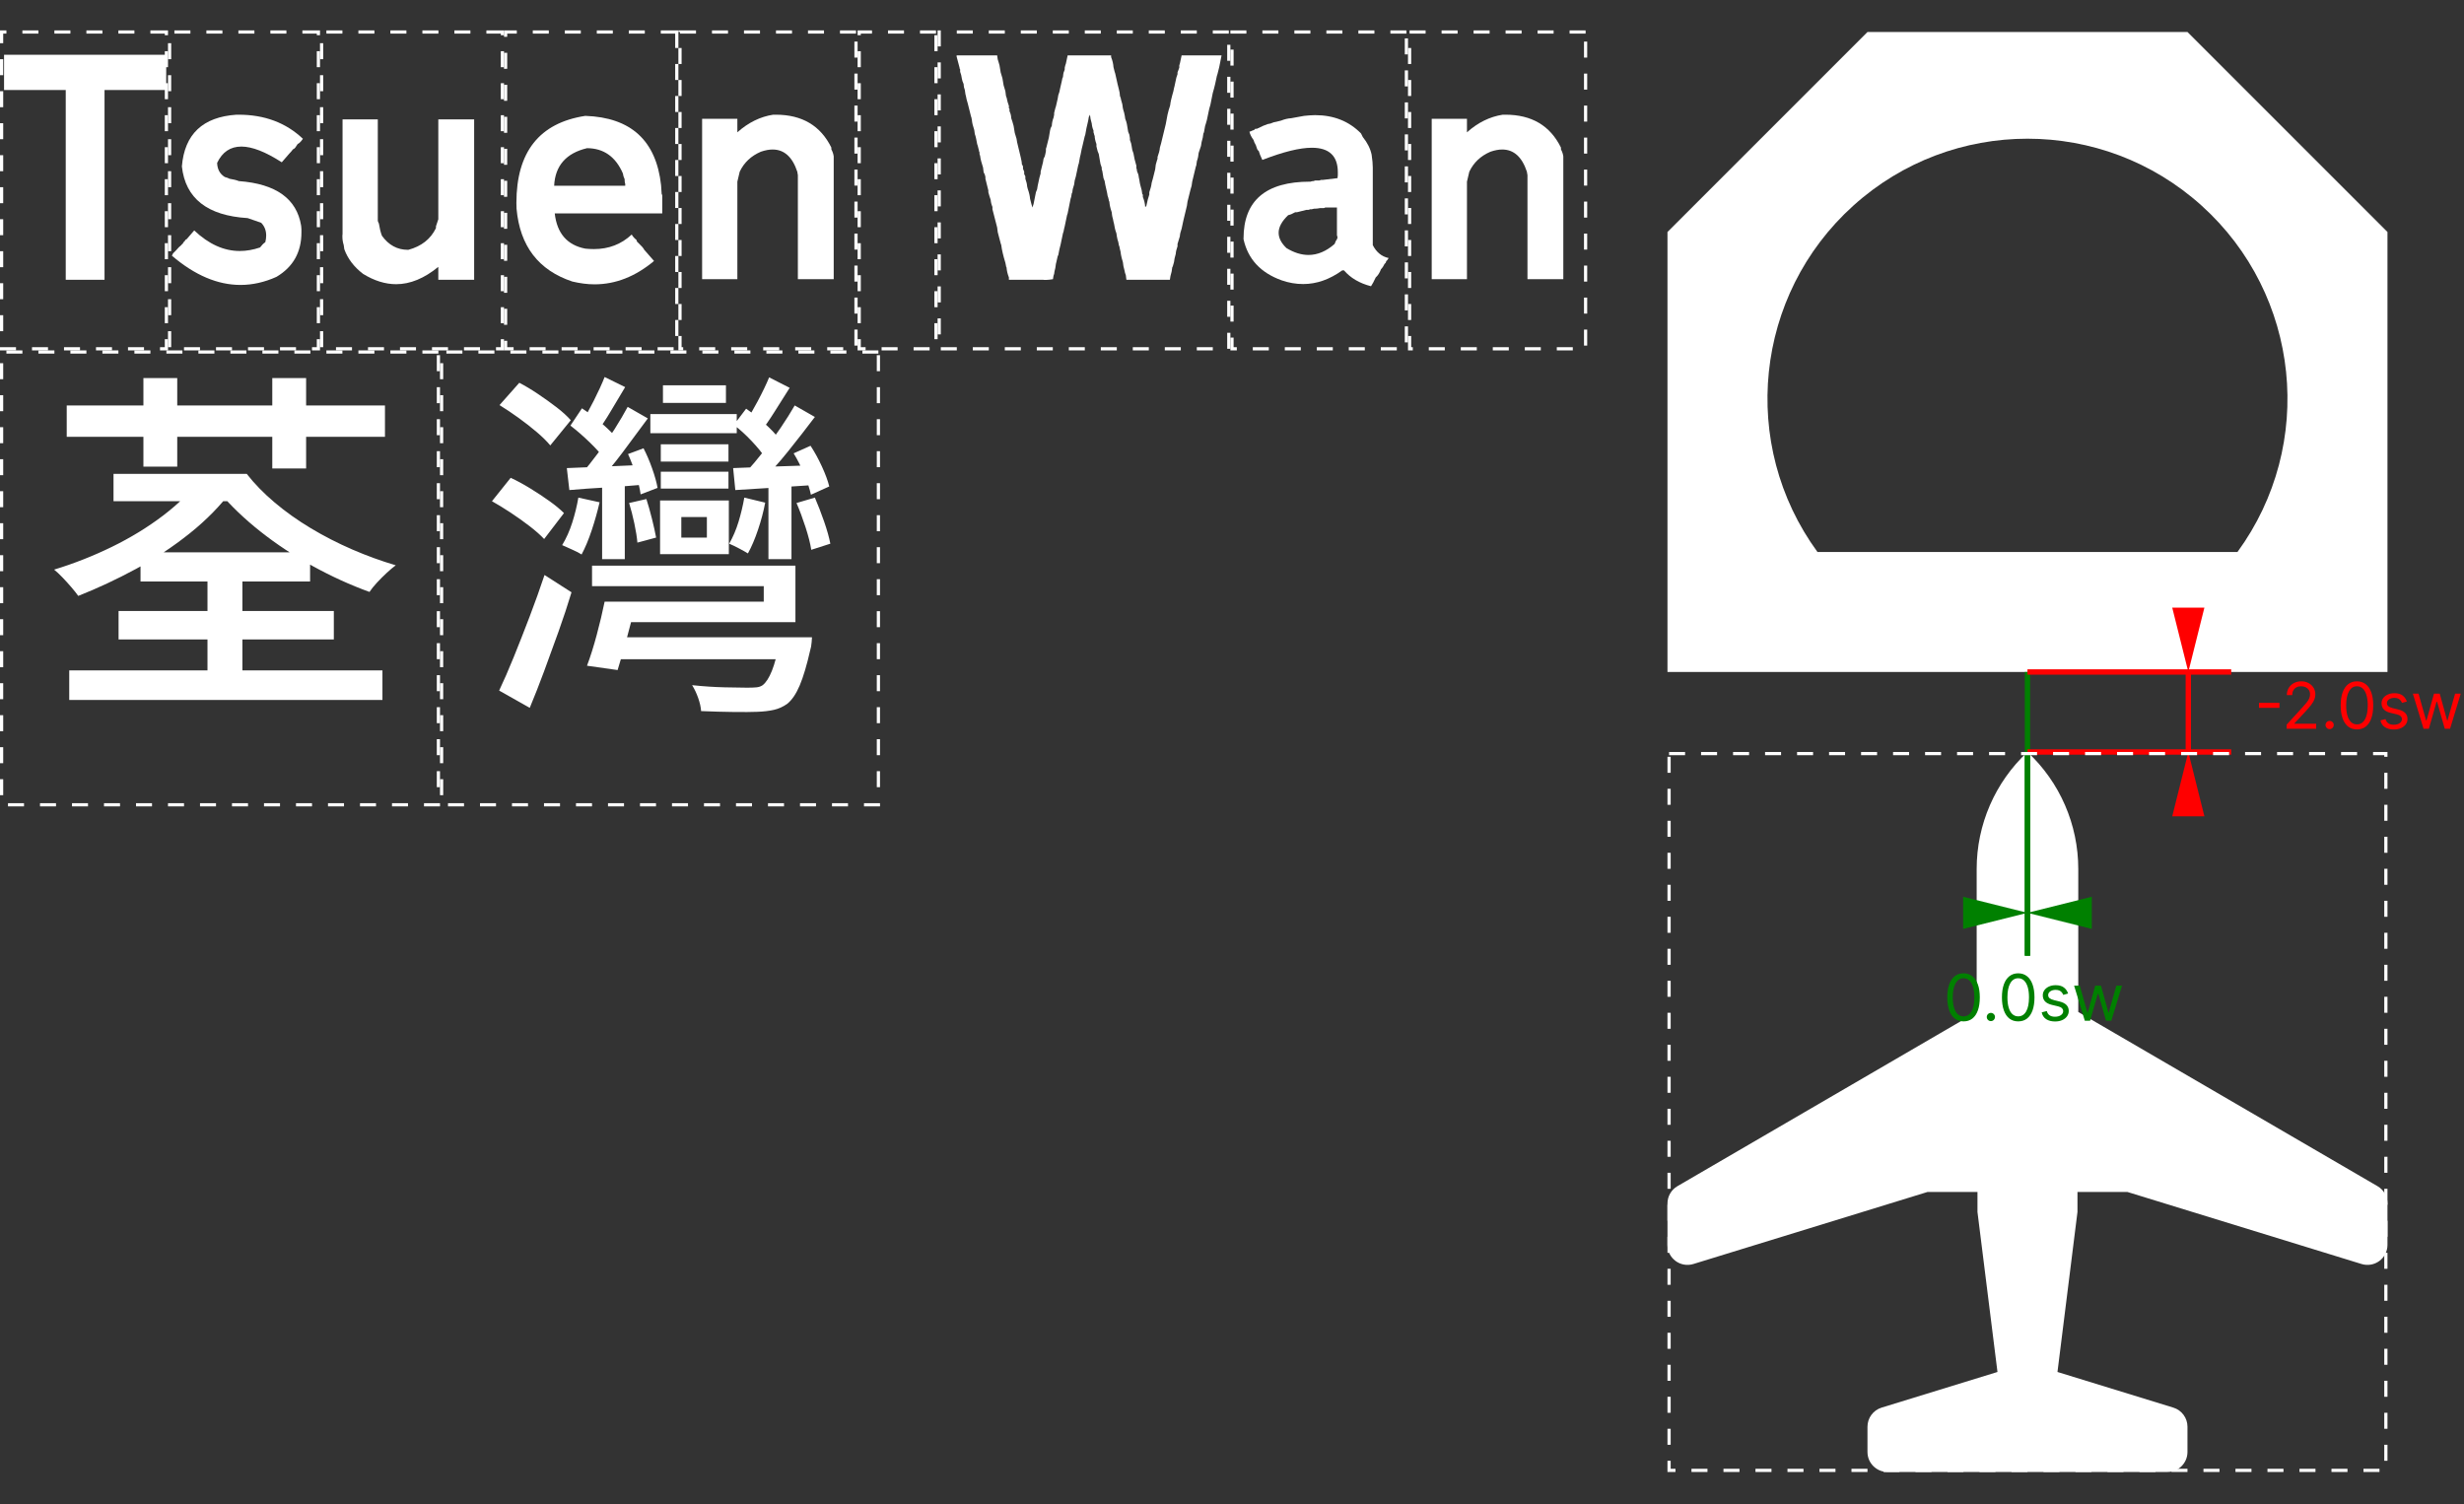 <svg width="1540" height="940" viewBox="0 0 1540 940" fill="none" xmlns="http://www.w3.org/2000/svg">
<rect x="0" y="0" width="1540" height="940" fill="#333333" stroke="none"/>
<g clip-path="url(#clip0_0_1)">
<path d="M1267.17 470C1287.43 488.914 1298.92 515.386 1298.92 543.1V632.5L1485.96 741.38C1489.81 743.62 1492.17 747.738 1492.17 752.19V778.08C1492.17 782.046 1490.29 785.777 1487.09 788.132C1483.9 790.487 1479.78 791.188 1475.99 790.02L1329.67 745H1298.42V757.5L1285.92 857.5L1358.35 879.78C1363.6 881.395 1367.17 886.243 1367.17 891.73V907.5C1367.17 914.404 1361.57 920 1354.67 920H1179.67C1172.77 920 1167.17 914.404 1167.17 907.5V891.73C1167.17 886.243 1170.75 881.395 1175.99 879.78L1248.42 857.5L1235.92 757.5V745H1204.67L1058.35 790.02C1054.56 791.188 1050.44 790.487 1047.25 788.132C1044.06 785.777 1042.17 782.046 1042.17 778.08V752.19C1042.17 747.738 1044.53 743.62 1048.38 741.38L1235.42 632.5V543.1C1235.42 515.386 1246.92 488.914 1267.17 470Z" fill="white"/>
<path d="M1267.17 20H1367.17L1492.17 145V420H1042.17V145L1167.17 20H1267.17ZM1135.92 345H1398.42C1447.51 277.748 1437.83 184.271 1376 128.51C1314.16 72.749 1220.18 72.749 1158.35 128.51C1096.51 184.271 1086.83 277.748 1135.92 345Z" fill="white"/>
<path d="M1267.17 470V597.335" stroke="#008000" stroke-width="3.351"/>
<path d="M1267.17 420V597.335" stroke="#008000" stroke-width="3.351"/>
<path d="M1267.17 570.528L1307.38 560.475V580.581L1267.17 570.528Z" fill="#008000"/>
<path d="M1267.17 570.528L1226.96 560.475V580.581L1267.17 570.528Z" fill="#008000"/>
<path d="M1227.22 638.376C1225.06 638.376 1223.23 637.791 1221.72 636.62C1220.2 635.439 1219.05 633.73 1218.25 631.493C1217.45 629.247 1217.05 626.534 1217.05 623.354C1217.05 620.193 1217.45 617.495 1218.25 615.257C1219.06 613.011 1220.22 611.297 1221.73 610.117C1223.26 608.927 1225.08 608.332 1227.22 608.332C1229.35 608.332 1231.17 608.927 1232.68 610.117C1234.21 611.297 1235.37 613.011 1236.17 615.257C1236.98 617.495 1237.38 620.193 1237.38 623.354C1237.38 626.534 1236.98 629.247 1236.18 631.493C1235.38 633.73 1234.23 635.439 1232.71 636.62C1231.2 637.791 1229.37 638.376 1227.22 638.376ZM1227.22 635.234C1229.35 635.234 1231 634.206 1232.18 632.15C1233.37 630.094 1233.96 627.162 1233.96 623.354C1233.96 620.822 1233.68 618.665 1233.14 616.885C1232.61 615.105 1231.84 613.749 1230.83 612.816C1229.83 611.883 1228.62 611.416 1227.22 611.416C1225.1 611.416 1223.45 612.459 1222.26 614.543C1221.07 616.619 1220.48 619.556 1220.48 623.354C1220.48 625.886 1220.74 628.038 1221.28 629.808C1221.81 631.579 1222.57 632.926 1223.57 633.849C1224.58 634.773 1225.8 635.234 1227.22 635.234ZM1244.3 638.205C1243.6 638.205 1242.99 637.952 1242.49 637.448C1241.98 636.943 1241.73 636.339 1241.73 635.634C1241.73 634.93 1241.98 634.325 1242.49 633.821C1242.99 633.316 1243.6 633.064 1244.3 633.064C1245.01 633.064 1245.61 633.316 1246.11 633.821C1246.62 634.325 1246.87 634.93 1246.87 635.634C1246.87 636.101 1246.75 636.529 1246.51 636.919C1246.29 637.31 1245.98 637.624 1245.59 637.862C1245.21 638.09 1244.78 638.205 1244.3 638.205ZM1261.38 638.376C1259.23 638.376 1257.4 637.791 1255.88 636.62C1254.37 635.439 1253.21 633.73 1252.41 631.493C1251.61 629.247 1251.21 626.534 1251.21 623.354C1251.21 620.193 1251.61 617.495 1252.41 615.257C1253.22 613.011 1254.38 611.297 1255.9 610.117C1257.42 608.927 1259.25 608.332 1261.38 608.332C1263.51 608.332 1265.33 608.927 1266.85 610.117C1268.37 611.297 1269.53 613.011 1270.33 615.257C1271.14 617.495 1271.55 620.193 1271.55 623.354C1271.55 626.534 1271.15 629.247 1270.35 631.493C1269.55 633.73 1268.39 635.439 1266.88 636.62C1265.36 637.791 1263.53 638.376 1261.38 638.376ZM1261.38 635.234C1263.51 635.234 1265.17 634.206 1266.35 632.15C1267.53 630.094 1268.12 627.162 1268.12 623.354C1268.12 620.822 1267.85 618.665 1267.31 616.885C1266.77 615.105 1266 613.749 1264.99 612.816C1263.99 611.883 1262.79 611.416 1261.38 611.416C1259.27 611.416 1257.61 612.459 1256.42 614.543C1255.23 616.619 1254.64 619.556 1254.64 623.354C1254.64 625.886 1254.91 628.038 1255.44 629.808C1255.97 631.579 1256.74 632.926 1257.74 633.849C1258.75 634.773 1259.96 635.234 1261.38 635.234ZM1292.57 620.955L1289.54 621.812C1289.35 621.307 1289.07 620.817 1288.7 620.341C1288.33 619.855 1287.84 619.456 1287.21 619.141C1286.58 618.827 1285.78 618.67 1284.8 618.67C1283.46 618.67 1282.34 618.98 1281.44 619.598C1280.56 620.208 1280.11 620.984 1280.11 621.926C1280.11 622.764 1280.42 623.425 1281.03 623.911C1281.64 624.396 1282.59 624.801 1283.88 625.125L1287.14 625.924C1289.1 626.4 1290.56 627.128 1291.52 628.109C1292.48 629.08 1292.97 630.332 1292.97 631.865C1292.97 633.121 1292.6 634.244 1291.88 635.234C1291.17 636.225 1290.17 637.005 1288.88 637.576C1287.6 638.148 1286.1 638.433 1284.4 638.433C1282.16 638.433 1280.31 637.948 1278.84 636.977C1277.38 636.006 1276.45 634.587 1276.06 632.721L1279.26 631.922C1279.56 633.102 1280.14 633.987 1280.99 634.578C1281.84 635.168 1282.96 635.463 1284.34 635.463C1285.91 635.463 1287.16 635.13 1288.08 634.463C1289.01 633.788 1289.48 632.978 1289.48 632.036C1289.48 631.274 1289.21 630.636 1288.68 630.122C1288.15 629.599 1287.33 629.209 1286.23 628.952L1282.57 628.095C1280.56 627.619 1279.09 626.881 1278.14 625.881C1277.21 624.872 1276.74 623.611 1276.74 622.097C1276.74 620.86 1277.09 619.765 1277.79 618.813C1278.49 617.861 1279.45 617.114 1280.66 616.571C1281.88 616.029 1283.26 615.757 1284.8 615.757C1286.97 615.757 1288.67 616.233 1289.91 617.185C1291.16 618.137 1292.04 619.394 1292.57 620.955ZM1303.01 637.976L1296.32 616.043H1299.87L1304.61 632.836H1304.84L1309.52 616.043H1313.12L1317.74 632.778H1317.97L1322.71 616.043H1326.25L1319.57 637.976H1316.26L1311.46 621.126H1311.12L1306.32 637.976H1303.01Z" fill="#008000"/>
<path d="M1267.17 470H1394.51" stroke="#FF0000" stroke-width="3.351"/>
<path d="M1267.17 420H1394.51" stroke="#FF0000" stroke-width="3.351"/>
<path d="M1367.7 470V420" stroke="#FF0000" stroke-width="3.351"/>
<path d="M1367.7 470L1357.65 510.211H1377.75L1367.7 470Z" fill="#FF0000"/>
<path d="M1367.7 420L1357.65 379.789H1377.75L1367.7 420Z" fill="#FF0000"/>
<path d="M1424.66 439.289V442.431H1411.87V439.289H1424.66ZM1429.16 455.482V452.912L1438.81 442.345C1439.94 441.108 1440.88 440.032 1441.61 439.118C1442.34 438.195 1442.89 437.328 1443.24 436.519C1443.6 435.701 1443.78 434.844 1443.78 433.949C1443.78 432.921 1443.53 432.031 1443.04 431.279C1442.55 430.527 1441.89 429.946 1441.04 429.537C1440.19 429.127 1439.24 428.923 1438.18 428.923C1437.06 428.923 1436.08 429.156 1435.24 429.622C1434.41 430.079 1433.77 430.722 1433.31 431.55C1432.87 432.378 1432.64 433.349 1432.64 434.463H1429.27C1429.27 432.749 1429.67 431.245 1430.46 429.951C1431.25 428.656 1432.32 427.647 1433.69 426.923C1435.06 426.2 1436.59 425.838 1438.3 425.838C1440.01 425.838 1441.53 426.2 1442.85 426.923C1444.18 427.647 1445.21 428.623 1445.97 429.851C1446.72 431.079 1447.09 432.445 1447.09 433.949C1447.09 435.025 1446.9 436.077 1446.51 437.105C1446.13 438.123 1445.46 439.261 1444.51 440.518C1443.57 441.765 1442.26 443.288 1440.58 445.087L1434.01 452.112V452.341H1447.61V455.482H1429.16ZM1456.02 455.711C1455.31 455.711 1454.71 455.459 1454.2 454.954C1453.7 454.45 1453.45 453.845 1453.45 453.141C1453.45 452.436 1453.7 451.832 1454.2 451.327C1454.71 450.823 1455.31 450.57 1456.02 450.57C1456.72 450.57 1457.33 450.823 1457.83 451.327C1458.34 451.832 1458.59 452.436 1458.59 453.141C1458.59 453.607 1458.47 454.035 1458.23 454.426C1458 454.816 1457.69 455.13 1457.3 455.368C1456.92 455.597 1456.49 455.711 1456.02 455.711ZM1473.1 455.882C1470.95 455.882 1469.11 455.297 1467.6 454.126C1466.09 452.945 1464.93 451.237 1464.13 449C1463.33 446.753 1462.93 444.04 1462.93 440.86C1462.93 437.7 1463.33 435.001 1464.13 432.764C1464.94 430.517 1466.1 428.804 1467.61 427.623C1469.14 426.433 1470.96 425.838 1473.1 425.838C1475.23 425.838 1477.05 426.433 1478.57 427.623C1480.09 428.804 1481.25 430.517 1482.05 432.764C1482.86 435.001 1483.26 437.7 1483.26 440.86C1483.26 444.04 1482.86 446.753 1482.06 449C1481.26 451.237 1480.11 452.945 1478.59 454.126C1477.08 455.297 1475.25 455.882 1473.1 455.882ZM1473.1 452.741C1475.23 452.741 1476.89 451.713 1478.07 449.656C1479.25 447.6 1479.84 444.668 1479.84 440.86C1479.84 438.328 1479.57 436.172 1479.02 434.392C1478.49 432.611 1477.72 431.255 1476.71 430.322C1475.71 429.389 1474.51 428.923 1473.1 428.923C1470.98 428.923 1469.33 429.965 1468.14 432.05C1466.95 434.125 1466.36 437.062 1466.36 440.86C1466.36 443.392 1466.62 445.544 1467.16 447.315C1467.69 449.085 1468.46 450.432 1469.46 451.356C1470.46 452.279 1471.68 452.741 1473.1 452.741ZM1504.28 438.461L1501.26 439.318C1501.07 438.813 1500.78 438.323 1500.41 437.847C1500.05 437.362 1499.56 436.962 1498.93 436.648C1498.3 436.334 1497.5 436.177 1496.51 436.177C1495.17 436.177 1494.05 436.486 1493.16 437.105C1492.27 437.714 1491.83 438.49 1491.83 439.432C1491.83 440.27 1492.14 440.932 1492.75 441.417C1493.35 441.903 1494.31 442.307 1495.6 442.631L1498.86 443.431C1500.82 443.907 1502.28 444.635 1503.24 445.615C1504.2 446.586 1504.68 447.838 1504.68 449.371C1504.68 450.627 1504.32 451.751 1503.6 452.741C1502.88 453.731 1501.88 454.511 1500.6 455.083C1499.31 455.654 1497.82 455.939 1496.12 455.939C1493.88 455.939 1492.03 455.454 1490.56 454.483C1489.09 453.512 1488.17 452.093 1487.78 450.228L1490.97 449.428C1491.28 450.608 1491.86 451.494 1492.7 452.084C1493.56 452.674 1494.68 452.969 1496.06 452.969C1497.63 452.969 1498.88 452.636 1499.8 451.97C1500.73 451.294 1501.2 450.485 1501.2 449.542C1501.2 448.781 1500.93 448.143 1500.4 447.629C1499.87 447.105 1499.05 446.715 1497.94 446.458L1494.29 445.601C1492.28 445.125 1490.8 444.387 1489.86 443.388C1488.93 442.379 1488.46 441.117 1488.46 439.604C1488.46 438.366 1488.81 437.271 1489.5 436.319C1490.21 435.367 1491.16 434.62 1492.37 434.077C1493.59 433.535 1494.97 433.264 1496.51 433.264C1498.69 433.264 1500.39 433.739 1501.63 434.691C1502.87 435.643 1503.76 436.9 1504.28 438.461ZM1514.72 455.482L1508.04 433.549H1511.58L1516.32 450.342H1516.55L1521.24 433.549H1524.83L1529.46 450.285H1529.69L1534.43 433.549H1537.97L1531.29 455.482H1527.98L1523.18 438.633H1522.84L1518.04 455.482H1514.72Z" fill="#FF0000"/>
<rect x="1043.17" y="471" width="448" height="448" stroke="white" stroke-width="2" stroke-dasharray="10 10"/>
<path d="M87.825 363.443V345.213H193.805V363.443H87.825ZM74.105 399.663V381.893H208.645V399.663H74.105ZM43.275 437.463V419.013H239.025V437.463H43.275ZM70.945 313.263V296.163H149.255V313.263H70.945ZM131.025 307.643V296.163H154.205C158.998 302.316 164.808 308.279 171.635 314.053C178.461 319.826 186.001 325.189 194.255 330.143C202.501 335.089 211.125 339.513 220.125 343.413C229.125 347.313 238.201 350.613 247.355 353.313C245.701 354.513 243.825 356.089 241.725 358.043C239.625 359.989 237.598 362.013 235.645 364.113C233.698 366.213 232.125 368.163 230.925 369.963C218.925 365.616 207.075 360.216 195.375 353.763C183.675 347.316 172.838 340.156 162.865 332.283C152.892 324.403 144.302 316.189 137.095 307.643H131.025ZM126.075 298.413L145.425 305.843C138.078 315.743 129.155 324.893 118.655 333.293C108.155 341.693 96.942 349.116 85.015 355.563C73.088 362.016 61.052 367.643 48.905 372.443C47.852 370.943 46.425 369.143 44.625 367.043C42.825 364.943 40.952 362.879 39.005 360.853C37.052 358.826 35.325 357.213 33.825 356.013C46.125 352.266 58.125 347.543 69.825 341.843C81.525 336.143 92.212 329.616 101.885 322.263C111.565 314.916 119.628 306.966 126.075 298.413ZM129.675 431.843V353.543H151.505V431.843H129.675ZM41.705 272.993V253.413H240.605V272.993H41.705ZM89.625 291.663V236.313H110.775V291.663H89.625ZM170.175 292.793V236.313H191.325V292.793" fill="white"/>
<path d="M414.345 251.838V240.808H453.715V251.838H414.345ZM412.995 288.508V277.708H455.295V288.508H412.995ZM412.995 305.388V294.808H455.295V305.388H412.995ZM380.145 412.038V398.308H494.215V412.038H380.145ZM406.475 270.738V258.808H460.465V270.738H406.475ZM441.795 323.158H425.825V335.988H441.795V323.158ZM412.545 346.338V312.808H455.525V346.338H412.545ZM383.975 388.858V376.038H477.345V366.358H370.025V353.538H497.145V388.858H383.975ZM376.325 349.488V298.408H390.495V349.488H376.325ZM355.845 306.288L354.265 292.558C360.871 292.258 368.261 291.958 376.435 291.658C384.608 291.358 393.268 290.984 402.415 290.538V302.908C394.021 303.661 385.885 304.261 378.005 304.708C370.131 305.161 362.745 305.688 355.845 306.288ZM377.895 376.038H397.695C395.895 383.238 393.945 390.738 391.845 398.538C389.745 406.338 387.795 413.088 385.995 418.788L366.875 416.088C368.975 410.534 370.998 404.121 372.945 396.848C374.898 389.574 376.548 382.638 377.895 376.038ZM487.465 400.558V398.308H507.495C507.495 398.308 507.421 399.321 507.275 401.348C507.121 403.374 506.821 405.061 506.375 406.408C504.268 415.708 502.091 423.021 499.845 428.348C497.591 433.674 494.965 437.538 491.965 439.938C489.418 441.738 486.681 442.974 483.755 443.648C480.835 444.321 477.348 444.734 473.295 444.888C469.848 445.034 464.935 445.071 458.555 444.998C452.181 444.924 445.395 444.738 438.195 444.438C438.041 442.038 437.441 439.338 436.395 436.338C435.348 433.338 434.075 430.638 432.575 428.238C439.621 428.984 446.445 429.434 453.045 429.588C459.645 429.734 464.295 429.808 466.995 429.808C469.395 429.808 471.345 429.734 472.845 429.588C474.345 429.434 475.621 428.984 476.675 428.238C478.775 426.584 480.685 423.621 482.405 419.348C484.131 415.074 485.818 408.811 487.465 400.558ZM393.195 314.388L403.995 311.908C405.195 315.661 406.358 319.788 407.485 324.288C408.605 328.788 409.468 332.688 410.075 335.988L398.375 339.138C398.068 335.684 397.428 331.671 396.455 327.098C395.481 322.524 394.395 318.288 393.195 314.388ZM392.525 283.788L402.195 280.188C404.148 283.934 405.948 288.134 407.595 292.788C409.248 297.434 410.375 301.484 410.975 304.938L400.395 308.988C399.948 305.534 398.975 301.484 397.475 296.838C395.975 292.184 394.325 287.834 392.525 283.788ZM356.515 266.008L363.725 255.208C368.071 258.061 372.345 261.324 376.545 264.998C380.745 268.671 383.895 271.858 385.995 274.558L377.895 286.938C375.648 283.784 372.498 280.258 368.445 276.358C364.398 272.458 360.421 269.008 356.515 266.008ZM377.895 235.638L390.725 241.938C387.725 246.884 384.725 251.908 381.725 257.008C378.725 262.108 375.871 266.384 373.165 269.838L363.265 264.658C365.671 260.758 368.298 255.998 371.145 250.378C373.991 244.751 376.241 239.838 377.895 235.638ZM392.295 254.308L404.895 261.508C399.948 268.261 394.661 275.388 389.035 282.888C383.408 290.388 378.118 296.688 373.165 301.788L363.725 295.938C366.871 292.184 370.245 287.908 373.845 283.108C377.445 278.308 380.858 273.358 384.085 268.258C387.305 263.158 390.041 258.508 392.295 254.308ZM361.475 311.008L374.745 313.938C373.398 319.784 371.748 325.634 369.795 331.488C367.848 337.334 365.748 342.358 363.495 346.558C362.148 345.658 360.198 344.648 357.645 343.528C355.098 342.401 352.998 341.461 351.345 340.708C353.898 336.508 355.998 331.821 357.645 326.648C359.298 321.474 360.575 316.261 361.475 311.008ZM480.275 349.488V298.408H494.675V349.488H480.275ZM459.575 306.288L458.215 292.558C465.121 292.258 472.885 291.958 481.505 291.658C490.131 291.358 499.321 291.058 509.075 290.758L508.845 303.138C499.998 303.738 491.411 304.301 483.085 304.828C474.758 305.348 466.921 305.834 459.575 306.288ZM497.825 314.388L509.295 311.008C511.241 315.508 513.154 320.458 515.034 325.858C516.908 331.258 518.218 335.908 518.964 339.808L507.045 343.638C506.445 339.738 505.245 335.011 503.445 329.458C501.645 323.911 499.771 318.888 497.825 314.388ZM496.025 283.338L506.595 278.608C509.148 282.508 511.511 286.821 513.684 291.548C515.858 296.274 517.394 300.438 518.294 304.038L506.825 309.208C506.071 305.608 504.681 301.371 502.655 296.498C500.635 291.624 498.425 287.238 496.025 283.338ZM458.675 265.558L466.325 255.438C470.225 258.138 474.125 261.251 478.025 264.778C481.925 268.298 484.925 271.484 487.025 274.338L478.245 286.038C476.298 283.038 473.485 279.588 469.805 275.688C466.131 271.788 462.421 268.411 458.675 265.558ZM480.715 235.858L493.545 242.388C490.398 247.334 487.248 252.321 484.095 257.348C480.948 262.374 477.948 266.688 475.095 270.288L465.195 265.108C467.748 261.208 470.525 256.448 473.525 250.828C476.525 245.201 478.921 240.211 480.715 235.858ZM496.695 253.408L509.295 260.608C504.195 267.361 498.645 274.488 492.645 281.988C486.645 289.488 480.945 295.788 475.545 300.888L466.325 295.038C469.771 291.284 473.371 287.008 477.125 282.208C480.871 277.408 484.471 272.458 487.925 267.358C491.371 262.258 494.295 257.608 496.695 253.408ZM465.195 311.008L478.245 314.158C477.198 319.711 475.698 325.374 473.745 331.148C471.798 336.921 469.698 341.834 467.445 345.888C466.245 345.134 464.445 344.121 462.045 342.848C459.645 341.574 457.545 340.561 455.745 339.808C458.145 335.608 460.095 331.034 461.595 326.088C463.095 321.134 464.295 316.108 465.195 311.008ZM312.195 253.188L324.565 239.238C328.318 241.184 332.258 243.548 336.385 246.328C340.511 249.101 344.375 251.874 347.975 254.648C351.575 257.421 354.498 260.084 356.745 262.638L343.925 278.388C341.818 275.834 339.005 273.058 335.485 270.058C331.958 267.058 328.171 264.098 324.125 261.178C320.071 258.251 316.095 255.588 312.195 253.188ZM307.475 313.258L319.175 298.638C323.075 300.438 327.161 302.651 331.435 305.278C335.708 307.898 339.681 310.521 343.355 313.148C347.035 315.774 350.075 318.288 352.475 320.688L340.095 336.888C337.848 334.488 334.885 331.861 331.205 329.008C327.531 326.161 323.595 323.351 319.395 320.578C315.195 317.798 311.221 315.358 307.475 313.258ZM331.095 442.408L311.965 431.608C314.818 425.608 317.858 418.634 321.085 410.688C324.311 402.734 327.611 394.334 330.985 385.488C334.358 376.634 337.471 367.934 340.325 359.388L357.195 370.188C354.795 378.134 352.095 386.308 349.095 394.708C346.095 403.108 343.095 411.358 340.095 419.458C337.095 427.558 334.095 435.208 331.095 442.408Z" fill="white"/>
<path d="M274 220H1V503H274V220Z" stroke="white" stroke-width="2" stroke-dasharray="10 10"/>
<path d="M548.999 220H276V503H548.999V220Z" stroke="white" stroke-width="2" stroke-dasharray="10 10"/>
<path d="M2.539 56.261V34.231H103.879V56.261H65.329V174.861H41.089V56.261" fill="white"/>
<path d="M189.317 86.744L188.217 88.214L187.117 89.314L186.017 90.044L184.547 92.254L183.807 92.984L183.077 93.354C182.277 94.454 181.544 95.311 180.877 95.924L176.097 101.434C165.937 94.881 157.524 91.604 150.857 91.604C144.004 91.604 138.954 95.001 135.707 101.794C135.827 105.774 137.417 108.714 140.477 110.614C141.824 110.981 142.804 111.348 143.417 111.714C145.804 112.081 147.764 112.571 149.297 113.184C172.491 114.898 185.464 124.198 188.217 141.084C188.337 141.818 188.397 142.538 188.397 143.244C188.397 143.951 188.397 144.641 188.397 145.314C188.397 157.614 183.197 166.854 172.797 173.034C165.331 176.401 157.834 178.084 150.307 178.084C135.987 178.084 121.697 171.994 107.437 159.814L108.167 158.344L110.007 156.504C111.227 155.038 112.327 153.938 113.307 153.204C113.554 152.778 113.801 152.534 114.047 152.474L114.777 151.364C115.024 150.938 115.271 150.694 115.517 150.634L115.877 149.904L116.617 149.534L121.387 144.024C130.447 152.591 139.934 156.874 149.847 156.874C154.007 156.874 158.231 156.141 162.517 154.674C163.617 153.208 164.717 152.104 165.817 151.364C166.184 149.898 166.367 148.521 166.367 147.234C166.367 144.054 165.327 141.394 163.247 139.254L154.797 136.314C129.584 134.781 115.877 124.011 113.677 104.004C115.331 83.871 126.714 73.098 147.827 71.684H149.107C165.327 71.684 178.731 76.704 189.317 86.744Z" fill="white"/>
<path d="M214.094 146.222V74.622H236.124V138.152C236.364 138.452 236.484 138.819 236.484 139.252C236.731 139.432 236.854 139.615 236.854 139.802V139.982C237.281 142.735 237.894 145.185 238.694 147.332C242.914 153.205 248.33 156.142 254.944 156.142H255.214C263.414 153.935 269.167 149.405 272.474 142.552V141.452L273.944 137.042V74.622H296.344V174.862H273.944V166.792C265.13 174.012 256.347 177.622 247.594 177.622C240.801 177.622 233.917 175.479 226.944 171.192C221.251 166.845 217.334 161.705 215.194 155.772L214.824 153.202C214.271 151.429 213.994 149.685 213.994 147.972V147.142C213.994 146.835 214.027 146.529 214.094 146.222Z" fill="white"/>
<path d="M413.172 115.749L413.542 121.249C413.788 121.555 413.912 121.925 413.912 122.359V133.369H346.712C348.118 145.855 354.482 153.199 365.802 155.399C367.642 155.585 369.448 155.679 371.222 155.679C380.462 155.679 388.325 152.649 394.812 146.589C395.612 147.935 396.592 149.039 397.752 149.899L398.122 150.999L399.222 152.099C400.075 152.892 400.808 153.642 401.422 154.349C402.035 155.049 402.525 155.765 402.892 156.499C403.318 156.745 403.565 156.992 403.632 157.239L408.772 163.109C397.138 172.842 384.745 177.709 371.592 177.709C369.325 177.709 367.028 177.555 364.702 177.249C362.375 176.942 360.052 176.515 357.732 175.969C336.552 168.929 324.922 153.749 322.842 130.429C322.842 130.129 322.828 129.519 322.802 128.599C322.768 127.679 322.752 127.095 322.752 126.849C322.752 94.969 337.102 76.826 365.802 72.419C394.322 73.399 410.112 87.842 413.172 115.749ZM346.342 116.109H390.772V115.009C390.532 114.275 390.412 113.542 390.412 112.809V112.079C389.798 110.732 389.428 109.505 389.302 108.399C384.775 97.939 377.312 92.675 366.912 92.609C353.812 95.736 346.955 103.569 346.342 116.109Z" fill="white"/>
<path d="M519.6 92.254V93.354C520.393 94.821 520.883 96.288 521.07 97.754V174.504H498.67V109.504L498.3 107.304C495.24 98.064 490.1 93.444 482.88 93.444C480.68 93.444 478.233 93.904 475.54 94.824C469.42 97.451 465.013 101.611 462.32 107.304L460.85 113.544V174.504H438.82V74.254H460.85V82.704C467.703 76.584 475.17 72.911 483.25 71.684H484.9C501.3 71.684 512.866 78.541 519.6 92.254Z" fill="white"/>
<path d="M597.882 35.328V34.599H623.222L623.592 37.169L623.952 38.269L624.692 40.839L625.422 45.248L626.522 48.919L627.262 53.328L628.362 56.998L628.732 59.928C629.159 60.968 629.402 61.825 629.462 62.498L629.832 63.968L630.562 66.178V67.648C630.809 67.829 630.932 68.012 630.932 68.198V69.478C631.605 70.825 631.972 72.295 632.032 73.888L632.772 76.088L633.502 78.659L634.232 83.069L635.342 86.739L635.702 88.939L637.912 98.118C638.092 98.978 638.259 99.758 638.412 100.458C638.565 101.165 638.642 101.855 638.642 102.528L639.382 103.998V105.468L640.112 107.299V108.768L640.842 110.238V111.708C641.515 113.542 641.885 115.132 641.952 116.479L642.312 117.948C642.745 119.175 643.082 120.308 643.322 121.348C643.569 122.388 643.722 123.335 643.782 124.188L644.522 127.128L645.252 129.698L645.982 127.498L647.452 120.148L648.192 118.318L648.552 116.108L649.662 110.968L650.392 108.398V107.299L651.862 101.428L652.232 99.219L652.962 97.749L653.332 96.288L653.702 94.448V92.978L654.062 91.879L655.532 85.999L656.272 81.599L656.632 80.129L657.372 78.659C657.492 76.698 657.859 74.985 658.472 73.519L658.842 71.678V70.579L659.572 67.648L659.942 66.538L661.042 61.769L661.412 59.569L662.142 57.358L662.512 55.529L663.612 50.748L663.982 48.919L664.342 48.178C664.409 47.505 664.485 46.849 664.572 46.209C664.665 45.569 664.835 45.002 665.082 44.508L665.452 43.408V42.309L665.812 40.839L666.182 39.739L667.282 34.599H694.452V35.699C695.312 37.839 695.802 39.919 695.922 41.938L696.662 44.879L697.022 45.978L698.492 52.589L699.232 55.529C699.719 57.302 699.962 58.769 699.962 59.928C700.389 60.968 700.635 61.825 700.702 62.498L701.432 65.079L701.802 67.648L702.162 69.109L702.532 70.219C702.719 71.012 702.872 71.728 702.992 72.368C703.112 73.015 703.205 73.642 703.272 74.249C703.759 75.415 704.095 76.489 704.282 77.469C704.462 78.448 704.612 79.335 704.732 80.129L705.102 82.329L705.842 84.168L706.202 86.368V87.469C706.815 88.942 707.182 90.288 707.302 91.508L707.672 93.719C708.285 95.185 708.652 96.528 708.772 97.749L709.142 99.588L710.242 103.628V105.098C710.489 105.645 710.612 106.255 710.612 106.928C711.285 108.342 711.652 109.568 711.712 110.608L712.082 112.438L712.452 114.648L712.812 116.108C713.425 118.008 713.792 119.722 713.912 121.248C714.159 121.435 714.282 121.622 714.282 121.808V123.088C715.142 125.228 715.632 127.308 715.752 129.328C716.119 129.208 716.362 128.965 716.482 128.598C716.789 127.065 717.095 125.735 717.402 124.608C717.709 123.475 718.015 122.478 718.322 121.618V120.148C719.115 117.948 719.605 115.992 719.792 114.278L720.522 111.708L721.992 105.828L722.362 102.898L723.092 100.328L723.462 99.219V98.118C723.889 96.959 724.225 95.902 724.472 94.948C724.719 94.002 724.872 93.102 724.932 92.249L725.662 89.678L728.602 77.558L729.702 71.678L730.442 68.749C731.115 66.969 731.482 65.499 731.542 64.338L731.912 62.498L732.642 59.569C733.195 57.795 733.562 56.325 733.742 55.158L734.112 53.688L735.212 48.548L735.952 46.349V45.248L737.052 42.309V40.839L737.412 39.739L738.522 34.599H763.482L762.022 41.938L760.912 46.349L760.552 47.449L759.452 52.589L758.712 55.529L757.982 58.099L756.512 65.439L755.772 68.008L754.302 74.989L753.572 77.558L753.202 78.659L752.472 82.698L752.102 83.428L751.732 85.999C751.125 88.019 750.759 89.735 750.632 91.148L749.162 95.549L748.802 98.118L748.432 99.588L748.062 100.688L747.702 103.258L747.332 104.358L745.132 113.538L744.762 116.108L744.022 118.678L742.192 126.028L741.822 128.598L739.622 137.778L738.522 142.918C737.849 144.752 737.479 146.342 737.412 147.688L735.952 152.468V153.928C735.279 155.768 734.909 157.362 734.842 158.709C734.235 160.729 733.869 162.442 733.742 163.848L733.012 166.418L732.642 167.148L732.272 169.718C731.665 171.738 731.299 173.452 731.172 174.858H704.002L703.632 171.928C703.205 170.888 702.962 170.032 702.902 169.358L702.162 166.418L701.802 163.848L701.062 161.278C700.882 160.545 700.729 159.842 700.602 159.168C700.482 158.495 700.392 157.852 700.332 157.238L699.962 155.768L699.592 153.928C699.352 153.628 699.232 153.262 699.232 152.828L698.862 150.998L698.492 149.898C698.312 149.098 698.159 148.378 698.032 147.738C697.912 147.092 697.822 146.465 697.762 145.858C697.335 144.692 697.012 143.618 696.792 142.638C696.579 141.658 696.412 140.772 696.292 139.979L695.922 138.508L695.552 136.678C695.312 135.945 695.145 135.242 695.052 134.568C694.959 133.895 694.882 133.252 694.822 132.638C694.395 131.412 694.059 130.248 693.812 129.148C693.565 128.048 693.412 127.008 693.352 126.028C693.105 125.722 692.982 125.355 692.982 124.928L692.622 123.458L692.252 122.358C692.065 121.072 691.822 119.845 691.522 118.678L690.782 115.378L690.412 113.178L689.682 111.338L688.952 106.928L688.582 105.828V104.729C687.969 103.262 687.602 101.915 687.482 100.688L686.742 96.288L686.012 94.448L685.272 91.508V90.038C684.539 88.019 684.172 86.305 684.172 84.898C683.925 84.592 683.802 84.225 683.802 83.799L683.442 82.698V81.599C682.829 80.192 682.462 78.722 682.342 77.189C681.729 75.228 681.359 73.392 681.232 71.678L680.502 73.148L680.132 75.359L679.032 80.129L678.302 84.168L677.932 85.269L676.462 91.508L676.092 92.978L675.362 96.648L674.992 98.118L674.262 102.159L673.892 103.258L672.422 110.238L671.692 112.808L671.322 115.378C670.649 117.212 670.282 118.802 670.222 120.148L669.852 120.888L669.482 123.088L669.122 124.188L667.282 133.368L666.912 134.468L665.452 141.448L665.082 142.918L664.712 144.748L664.342 145.858L662.882 152.828L662.142 155.768L661.412 159.438L661.042 160.178L660.302 163.478L659.942 164.948L659.572 167.518C659.145 169.052 658.902 170.275 658.842 171.188C658.595 171.802 658.425 172.385 658.332 172.938C658.239 173.485 658.162 174.005 658.102 174.498C657.249 174.618 656.469 174.725 655.762 174.818C655.062 174.912 654.375 174.958 653.702 174.958H652.782C652.475 174.958 652.169 174.925 651.862 174.858H630.562V173.398C629.709 171.192 629.219 169.108 629.092 167.148C628.852 166.842 628.732 166.475 628.732 166.048L628.362 164.218C627.015 159.872 626.159 156.198 625.792 153.198L625.422 152.098L623.592 145.118L623.222 142.178L620.282 130.799V129.328C619.669 127.922 619.302 126.455 619.182 124.928L618.452 122.718L617.712 120.148V119.049L615.882 111.708V110.608L615.512 109.138L614.772 107.668L614.412 104.729C613.919 103.262 613.519 101.915 613.212 100.688C612.905 99.469 612.692 98.368 612.572 97.388L612.202 96.288V95.178C611.962 94.879 611.842 94.512 611.842 94.079L611.102 91.148L610.732 90.038C610.492 88.758 610.265 87.599 610.052 86.558C609.832 85.512 609.572 84.592 609.272 83.799L608.902 81.228C608.475 80.008 608.139 78.875 607.892 77.829C607.645 76.788 607.492 75.842 607.432 74.989L607.062 73.148C606.822 72.842 606.702 72.475 606.702 72.049L604.862 64.709L604.132 62.139L603.762 60.298L603.392 58.828L603.022 56.258C602.535 54.972 602.292 53.872 602.292 52.959V52.589L601.552 50.748L601.192 49.288C600.945 47.508 600.579 46.038 600.092 44.879V43.408C599.845 43.102 599.722 42.735 599.722 42.309" fill="white"/>
<path d="M850.65 83.43L851.75 85.64C854.623 89.186 856.46 92.856 857.26 96.65C857.507 98.243 857.69 99.73 857.81 101.11C857.93 102.483 857.99 103.69 857.99 104.73V153.2C860.257 157.666 863.563 160.36 867.91 161.28L867.17 162.38C866.923 162.806 866.68 163.05 866.44 163.11L866.07 164.22L865.34 164.95C864.727 166.296 863.99 167.396 863.13 168.25C862.277 170.516 861.177 172.233 859.83 173.4C859.277 174.62 858.757 175.673 858.27 176.56C857.777 177.446 857.317 178.226 856.89 178.9C849.73 177.066 844.1 173.763 840 168.99H838.9C831.007 174.683 822.867 177.53 814.48 177.53C809.953 177.53 805.487 176.763 801.08 175.23C787.92 170.516 779.963 161.95 777.21 149.53V149.07C777.21 125.383 791.07 113.54 818.79 113.54H819.07C819.623 113.3 820.237 113.18 820.91 113.18L822.01 112.81H824.58L825.68 112.44H826.78L835.96 111.34C836.08 110.666 836.14 110.053 836.14 109.5V107.67C836.14 97.45 830.727 92.34 819.9 92.34C812.373 92.34 802.06 94.88 788.96 99.96L787.49 96.65L786.76 94.45L786.02 93.72L785.66 92.98L784.92 90.78C784.247 89.68 783.757 88.576 783.45 87.47C782.17 85.757 781.313 84.043 780.88 82.33L781.98 81.97L782.72 81.6L783.82 81.23L784.55 80.5H785.66C785.9 80.253 786.113 80.13 786.3 80.13H786.39C788.597 78.97 790.557 78.113 792.27 77.56L794.1 77.19C795.447 76.576 796.67 76.21 797.77 76.09L800.71 75.36C802.85 74.5 804.93 74.01 806.95 73.89L815.03 72.42C816.257 72.3 817.437 72.193 818.57 72.1C819.697 72.007 820.813 71.96 821.92 71.96C833.607 71.96 843.183 75.783 850.65 83.43ZM827.15 130.07H824.95C824.397 130.19 823.86 130.28 823.34 130.34C822.82 130.4 822.313 130.43 821.82 130.43H821.27L819.8 130.8H818.7C818.393 131.046 818.027 131.17 817.6 131.17H816.5L810.63 132.64H809.52C807.807 133.62 806.34 134.23 805.12 134.47C801.14 138.263 799.15 141.936 799.15 145.49C799.15 148.73 800.773 151.913 804.02 155.04C808.727 157.913 813.317 159.35 817.79 159.35C823.477 159.35 828.923 157.056 834.13 152.47C834.617 151.056 835.103 150.076 835.59 149.53L835.96 148.43L835.59 146.96V129.7H828.25C827.943 129.946 827.577 130.07 827.15 130.07Z" fill="white"/>
<path d="M975.599 92.254V93.354C976.393 94.821 976.883 96.288 977.069 97.754V174.504H954.669V109.504L954.299 107.304C951.239 98.064 946.099 93.444 938.879 93.444C936.679 93.444 934.233 93.904 931.539 94.824C925.419 97.451 921.013 101.611 918.319 107.304L916.849 113.544V174.504H894.819V74.254H916.849V82.704C923.703 76.584 931.169 72.911 939.249 71.684H940.899C957.299 71.684 968.866 78.541 975.599 92.254Z" fill="white"/>
<path d="M104 20H1V218H104V20Z" stroke="white" stroke-width="2" stroke-dasharray="10 10"/>
<path d="M199 20H106V218H199V20Z" stroke="white" stroke-width="2" stroke-dasharray="10 10"/>
<path d="M314 20H201V218H314V20Z" stroke="white" stroke-width="2" stroke-dasharray="10 10"/>
<path d="M423 20H316V218H423V20Z" stroke="white" stroke-width="2" stroke-dasharray="10 10"/>
<path d="M534.999 20H425V218H534.999V20Z" stroke="white" stroke-width="2" stroke-dasharray="10 10"/>
<path d="M584.999 20H536.999V218H584.999V20Z" stroke="white" stroke-width="2" stroke-dasharray="10 10"/>
<path d="M767.999 20H586.999V218H767.999V20Z" stroke="white" stroke-width="2" stroke-dasharray="10 10"/>
<path d="M878.999 20H769.999V218H878.999V20Z" stroke="white" stroke-width="2" stroke-dasharray="10 10"/>
<path d="M990.999 20H880.999V218H990.999V20Z" stroke="white" stroke-width="2" stroke-dasharray="10 10"/>
</g>
<defs>
<clipPath id="clip0_0_1">
<rect width="1540" height="940" fill="white"/>
</clipPath>
</defs>
</svg>
